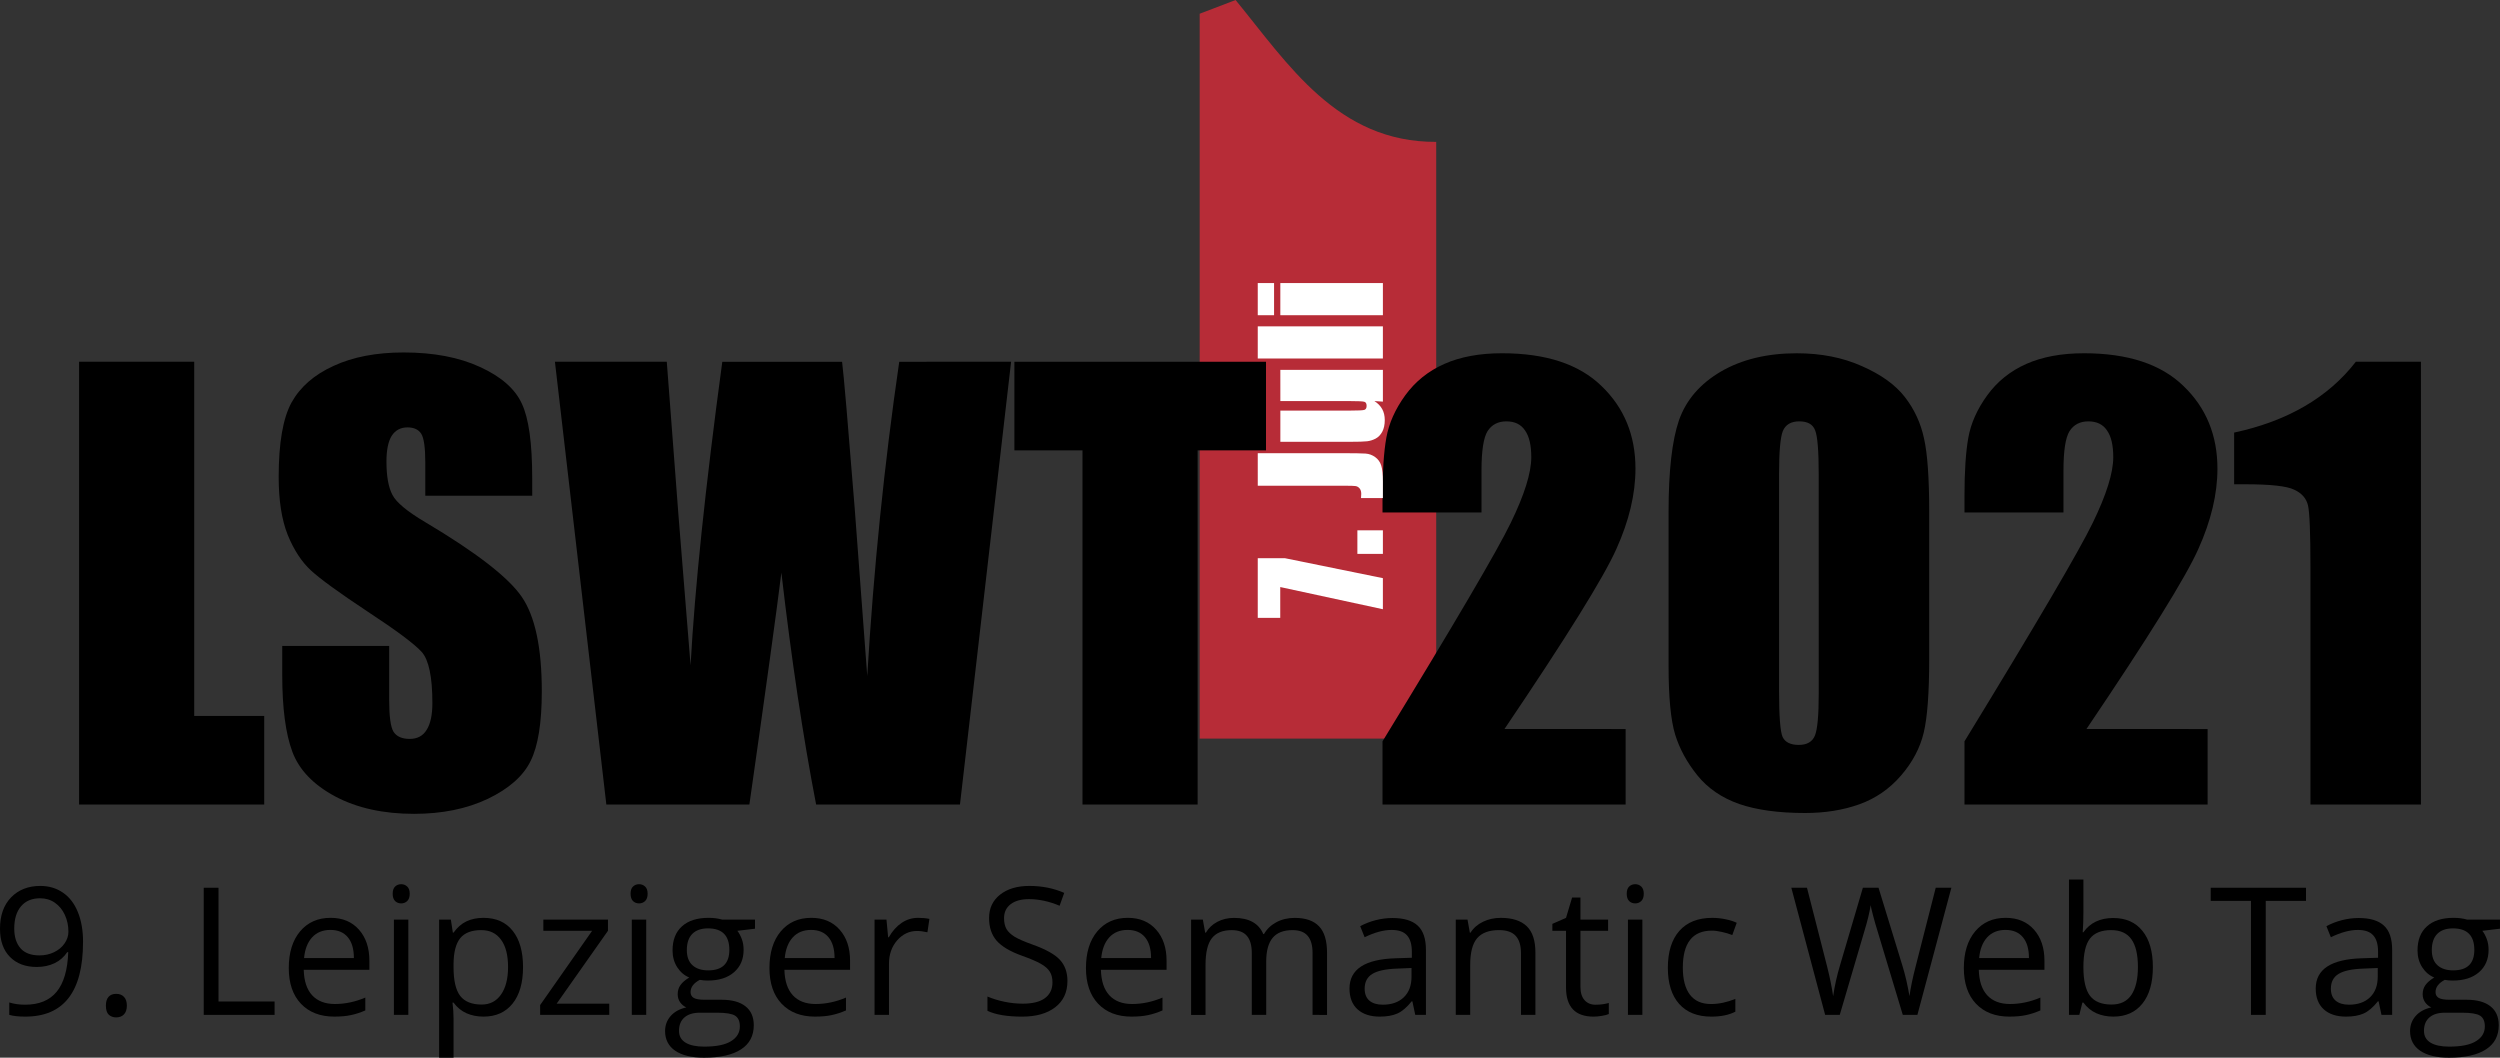 <?xml version="1.0" encoding="UTF-8" standalone="no"?>
<!-- Created with Inkscape (http://www.inkscape.org/) -->

<svg
   xmlns:dc="http://purl.org/dc/elements/1.1/"
   xmlns:cc="http://creativecommons.org/ns#"
   xmlns:rdf="http://www.w3.org/1999/02/22-rdf-syntax-ns#"
   xmlns:svg="http://www.w3.org/2000/svg"
   xmlns="http://www.w3.org/2000/svg"
   xmlns:sodipodi="http://sodipodi.sourceforge.net/DTD/sodipodi-0.dtd"
   xmlns:inkscape="http://www.inkscape.org/namespaces/inkscape"
   width="178.29mm"
   height="75.428mm"
   viewBox="0 0 178.29 75.428"
   version="1.1"
   id="svg2084"
   inkscape:version="0.92.4 (5da689c313, 2019-01-14)"
   sodipodi:docname="lswt.svg">
  <rect x="0" y="0" width="178.29" height="75.428" fill="#333333" stroke="none"/>
  <defs
     id="defs2078" />
  <sodipodi:namedview
     id="base"
     pagecolor="#ffffff"
     bordercolor="#666666"
     borderopacity="1.0"
     inkscape:pageopacity="0.0"
     inkscape:pageshadow="2"
     inkscape:zoom="0.35"
     inkscape:cx="-775.93138"
     inkscape:cy="1228.2545"
     inkscape:document-units="mm"
     inkscape:current-layer="layer1"
     showgrid="false"
     inkscape:window-width="2560"
     inkscape:window-height="1384"
     inkscape:window-x="1920"
     inkscape:window-y="28"
     inkscape:window-maximized="1" />
  <g
     inkscape:label="Ebene 1"
     inkscape:groupmode="layer"
     id="layer1"
     transform="translate(-88.504,-398.381)">
    <path
       style="color:#000000;display:inline;overflow:visible;visibility:visible;opacity:1;fill:#b72c37;fill-opacity:1;fill-rule:evenodd;stroke:none;stroke-width:0.845;stroke-linecap:round;stroke-linejoin:miter;stroke-miterlimit:4;stroke-dasharray:none;stroke-dashoffset:0;stroke-opacity:1;marker:none;enable-background:accumulate"
       d="m 174.06,399.361 2.56,-0.979 c 3.731,4.547 7.253,10.153 14.309,10.117 v 42.557 h -16.869 z"
       id="rect7981-6-6-7-6-5"
       inkscape:connector-curvature="0"
       sodipodi:nodetypes="cccccc" />
    <g
       transform="translate(7.554,337.561)"
       aria-label="LSWT 2021"
       style="font-style:normal;font-variant:normal;font-weight:normal;font-stretch:normal;font-size:39.944px;line-height:1.25;font-family:Impact;-inkscape-font-specification:Impact;text-align:start;letter-spacing:0px;word-spacing:0px;text-anchor:start;display:inline;fill:#000000;fill-opacity:1;stroke:none;stroke-width:0.208"
       id="text2040">
      <path
         inkscape:connector-curvature="0"
         d="m 94.8,86.619 v 25.258 h 4.993 v 6.319 H 86.589 V 86.619 Z"
         style="font-style:normal;font-variant:normal;font-weight:normal;font-stretch:normal;font-size:39.944px;font-family:Impact;-inkscape-font-specification:Impact;stroke-width:0.208"
         id="path2095" />
      <path
         inkscape:connector-curvature="0"
         d="m 118.907,96.176 h -7.626 v -2.34 q 0,-1.638 -0.293,-2.087 -0.293,-0.449 -0.975,-0.449 -0.741,0 -1.131,0.605 -0.371,0.605 -0.371,1.833 0,1.58 0.429,2.379 0.41,0.8 2.321,1.931 5.481,3.257 6.904,5.344 1.424,2.087 1.424,6.729 0,3.374 -0.8,4.974 -0.78,1.599 -3.043,2.692 -2.262,1.073 -5.266,1.073 -3.296,0 -5.637,-1.248 -2.321,-1.248 -3.043,-3.179 -0.722,-1.931 -0.722,-5.481 v -2.067 h 7.626 v 3.842 q 0,1.775 0.312,2.282 0.332,0.507 1.151,0.507 0.819,0 1.209,-0.644 0.41,-0.644 0.41,-1.911 0,-2.789 -0.761,-3.647 -0.78,-0.858 -3.842,-2.867 -3.062,-2.028 -4.057,-2.945 -0.995,-0.917 -1.658,-2.536 -0.644,-1.619 -0.644,-4.135 0,-3.628 0.917,-5.305 0.936,-1.677 3.004,-2.614 2.067,-0.956 4.993,-0.956 3.199,0 5.442,1.034 2.262,1.034 2.984,2.614 0.741,1.56 0.741,5.325 z"
         style="font-style:normal;font-variant:normal;font-weight:normal;font-stretch:normal;font-size:39.944px;font-family:Impact;-inkscape-font-specification:Impact;stroke-width:0.208"
         id="path2097" />
      <path
         inkscape:connector-curvature="0"
         d="M 153.058,86.619 149.411,118.196 h -10.259 q -1.404,-7.275 -2.477,-16.539 -0.488,3.959 -2.282,16.539 h -10.201 l -3.667,-31.577 h 7.977 l 0.839,11.02 0.858,10.63 q 0.449,-8.25 2.262,-21.649 h 8.543 q 0.176,1.385 0.897,10.415 l 0.897,11.995 q 0.683,-11.449 2.282,-22.41 z"
         style="font-style:normal;font-variant:normal;font-weight:normal;font-stretch:normal;font-size:39.944px;font-family:Impact;-inkscape-font-specification:Impact;stroke-width:0.208"
         id="path2099" />
      <path
         inkscape:connector-curvature="0"
         d="m 171.236,86.619 v 6.319 H 166.36 v 25.258 h -8.211 V 92.938 h -4.856 v -6.319 z"
         style="font-style:normal;font-variant:normal;font-weight:normal;font-stretch:normal;font-size:39.944px;font-family:Impact;-inkscape-font-specification:Impact;stroke-width:0.208"
         id="path2101" />
      <path
         inkscape:connector-curvature="0"
         d="m 196.884,112.812 v 5.383 h -17.339 v -4.505 q 7.704,-12.6 9.147,-15.584 1.463,-3.004 1.463,-4.681 0,-1.287 -0.449,-1.911 -0.429,-0.644 -1.326,-0.644 -0.897,0 -1.346,0.702 -0.429,0.702 -0.429,2.789 v 3.004 h -7.06 v -1.151 q 0,-2.653 0.273,-4.174 0.273,-1.541 1.346,-3.023 1.073,-1.482 2.789,-2.243 1.716,-0.761 4.115,-0.761 4.7,0 7.099,2.34 2.418,2.321 2.418,5.89 0,2.711 -1.365,5.734 -1.346,3.023 -7.977,12.834 z"
         style="font-style:normal;font-variant:normal;font-weight:normal;font-stretch:normal;font-size:39.944px;font-family:Impact;-inkscape-font-specification:Impact;stroke-width:0.208"
         id="path2103" />
      <path
         inkscape:connector-curvature="0"
         d="m 218.533,97.307 v 10.532 q 0,3.589 -0.39,5.227 -0.39,1.638 -1.619,3.062 -1.229,1.424 -2.965,2.048 -1.736,0.624 -3.881,0.624 -2.828,0 -4.7,-0.644 -1.872,-0.663 -2.984,-2.048 -1.112,-1.385 -1.58,-2.906 -0.468,-1.541 -0.468,-4.876 V 97.307 q 0,-4.349 0.741,-6.514 0.761,-2.165 2.984,-3.472 2.243,-1.307 5.422,-1.307 2.594,0 4.642,0.917 2.048,0.897 3.062,2.204 1.014,1.307 1.365,2.945 0.371,1.638 0.371,5.227 z m -7.88,-2.653 q 0,-2.516 -0.254,-3.14 -0.234,-0.644 -1.131,-0.644 -0.878,0 -1.17,0.683 -0.273,0.663 -0.273,3.101 v 15.408 q 0,2.75 0.254,3.316 0.273,0.566 1.151,0.566 0.878,0 1.151,-0.663 0.273,-0.663 0.273,-2.984 z"
         style="font-style:normal;font-variant:normal;font-weight:normal;font-stretch:normal;font-size:39.944px;font-family:Impact;-inkscape-font-specification:Impact;stroke-width:0.208"
         id="path2105" />
      <path
         inkscape:connector-curvature="0"
         d="m 238.388,112.812 v 5.383 H 221.049 v -4.505 q 7.704,-12.6 9.147,-15.584 1.463,-3.004 1.463,-4.681 0,-1.287 -0.449,-1.911 -0.429,-0.644 -1.326,-0.644 -0.897,0 -1.346,0.702 -0.429,0.702 -0.429,2.789 v 3.004 h -7.06 v -1.151 q 0,-2.653 0.273,-4.174 0.273,-1.541 1.346,-3.023 1.073,-1.482 2.789,-2.243 1.716,-0.761 4.115,-0.761 4.7,0 7.099,2.34 2.418,2.321 2.418,5.89 0,2.711 -1.365,5.734 -1.346,3.023 -7.977,12.834 z"
         style="font-style:normal;font-variant:normal;font-weight:normal;font-stretch:normal;font-size:39.944px;font-family:Impact;-inkscape-font-specification:Impact;stroke-width:0.208"
         id="path2107" />
      <path
         inkscape:connector-curvature="0"
         d="m 253.602,86.619 v 31.577 h -7.88 v -16.93 q 0,-3.667 -0.176,-4.408 -0.176,-0.741 -0.975,-1.112 -0.78,-0.39 -3.511,-0.39 h -0.78 v -3.686 q 5.715,-1.229 8.679,-5.052 z"
         style="font-style:normal;font-variant:normal;font-weight:normal;font-stretch:normal;font-size:39.944px;font-family:Impact;-inkscape-font-specification:Impact;stroke-width:0.208"
         id="path2109" />
    </g>
    <g
       aria-label="7. Juli"
       transform="rotate(-90,172.557,165.004)"
       style="font-style:normal;font-variant:normal;font-weight:normal;font-stretch:normal;font-size:11.289px;line-height:1.25;font-family:Impact;-inkscape-font-specification:Impact;text-align:start;letter-spacing:0px;word-spacing:0px;text-anchor:start;display:inline;fill:#ffffff;fill-opacity:1;stroke:none;stroke-width:0.265"
       id="text2089">
      <path
         inkscape:connector-curvature="0"
         d="m -100.63,170.649 v 1.946 l -1.422,6.978 h -2.216 l 1.582,-7.32 h -2.199 v -1.604 z"
         style="font-style:normal;font-variant:normal;font-weight:normal;font-stretch:normal;font-size:11.289px;font-family:Impact;-inkscape-font-specification:Impact;fill:#ffffff;fill-opacity:1;stroke-width:0.265"
         id="path2165" />
      <path
         inkscape:connector-curvature="0"
         d="m -98.64,177.754 v 1.819 h -1.681 v -1.819 z"
         style="font-style:normal;font-variant:normal;font-weight:normal;font-stretch:normal;font-size:11.289px;font-family:Impact;-inkscape-font-specification:Impact;fill:#ffffff;fill-opacity:1;stroke-width:0.265"
         id="path2167" />
      <path
         inkscape:connector-curvature="0"
         d="m -93.139,170.649 v 5.964 q 0,1.339 -0.028,1.725 -0.028,0.38 -0.254,0.689 -0.22,0.309 -0.606,0.43 -0.38,0.116 -1.152,0.116 h -1.163 v -1.56 q 0.209,0.017 0.303,0.017 0.248,0 0.391,-0.121 0.143,-0.121 0.165,-0.298 0.022,-0.176 0.022,-0.683 v -6.278 z"
         style="font-style:normal;font-variant:normal;font-weight:normal;font-stretch:normal;font-size:11.289px;font-family:Impact;-inkscape-font-specification:Impact;fill:#ffffff;fill-opacity:1;stroke-width:0.265"
         id="path2169" />
      <path
         inkscape:connector-curvature="0"
         d="m -87.197,172.259 v 7.315 h -2.265 l 0.039,-0.606 q -0.232,0.369 -0.573,0.557 -0.336,0.182 -0.777,0.182 -0.502,0 -0.832,-0.176 -0.331,-0.176 -0.491,-0.469 -0.154,-0.292 -0.193,-0.606 -0.039,-0.32 -0.039,-1.262 v -4.933 h 2.227 v 4.977 q 0,0.854 0.05,1.014 0.055,0.16 0.287,0.16 0.248,0 0.292,-0.165 0.05,-0.165 0.05,-1.064 v -4.922 z"
         style="font-style:normal;font-variant:normal;font-weight:normal;font-stretch:normal;font-size:11.289px;font-family:Impact;-inkscape-font-specification:Impact;fill:#ffffff;fill-opacity:1;stroke-width:0.265"
         id="path2171" />
      <path
         inkscape:connector-curvature="0"
         d="m -84.094,170.649 v 8.924 h -2.293 v -8.924 z"
         style="font-style:normal;font-variant:normal;font-weight:normal;font-stretch:normal;font-size:11.289px;font-family:Impact;-inkscape-font-specification:Impact;fill:#ffffff;fill-opacity:1;stroke-width:0.265"
         id="path2173" />
      <path
         inkscape:connector-curvature="0"
         d="m -81.007,170.649 v 1.163 h -2.293 v -1.163 z m 0,1.61 v 7.315 h -2.293 v -7.315 z"
         style="font-style:normal;font-variant:normal;font-weight:normal;font-stretch:normal;font-size:11.289px;font-family:Impact;-inkscape-font-specification:Impact;fill:#ffffff;fill-opacity:1;stroke-width:0.265"
         id="path2175" />
    </g>
    <g
       transform="translate(6.67,337.561)"
       aria-label="9. Leipziger Semantic Web Tag"
       style="font-style:normal;font-variant:normal;font-weight:normal;font-stretch:normal;font-size:12.7px;line-height:1.25;font-family:'Open Sans';-inkscape-font-specification:'Open Sans';text-align:start;letter-spacing:0px;word-spacing:0px;text-anchor:start;display:inline;fill:#000000;fill-opacity:1;stroke:none;stroke-width:0.265"
       id="text2093">
      <path
         inkscape:connector-curvature="0"
         d="m 87.755,128 q 0,5.321 -4.118,5.321 -0.719,0 -1.141,-0.124 v -0.887 q 0.496,0.161 1.129,0.161 1.488,0 2.245,-0.918 0.763,-0.924 0.831,-2.828 h -0.074 q -0.341,0.515 -0.905,0.788 -0.564,0.267 -1.271,0.267 -1.203,0 -1.91,-0.719 -0.707,-0.719 -0.707,-2.009 0,-1.414 0.788,-2.232 0.794,-0.819 2.084,-0.819 0.924,0 1.612,0.477 0.695,0.471 1.067,1.383 0.372,0.905 0.372,2.139 z m -3.051,-3.119 q -0.887,0 -1.37,0.571 -0.484,0.571 -0.484,1.587 0,0.893 0.446,1.408 0.446,0.508 1.358,0.508 0.564,0 1.036,-0.229 0.477,-0.229 0.75,-0.626 0.273,-0.397 0.273,-0.831 0,-0.651 -0.254,-1.203 -0.254,-0.552 -0.713,-0.868 -0.453,-0.316 -1.042,-0.316 z"
         style="font-size:12.7px;stroke-width:0.265"
         id="path2178" />
      <path
         inkscape:connector-curvature="0"
         d="m 89.386,132.54 q 0,-0.415 0.186,-0.626 0.192,-0.217 0.546,-0.217 0.36,0 0.558,0.217 0.205,0.211 0.205,0.626 0,0.403 -0.205,0.62 -0.205,0.217 -0.558,0.217 -0.316,0 -0.527,-0.192 -0.205,-0.198 -0.205,-0.645 z"
         style="font-size:12.7px;stroke-width:0.265"
         id="path2180" />
      <path
         inkscape:connector-curvature="0"
         d="m 96.363,133.197 v -9.066 h 1.054 v 8.111 h 4 v 0.955 z"
         style="font-size:12.7px;stroke-width:0.265"
         id="path2182" />
      <path
         inkscape:connector-curvature="0"
         d="m 105.677,133.321 q -1.507,0 -2.381,-0.918 -0.868,-0.918 -0.868,-2.549 0,-1.643 0.806,-2.611 0.812,-0.967 2.177,-0.967 1.277,0 2.022,0.843 0.744,0.837 0.744,2.214 v 0.651 h -4.682 q 0.031,1.197 0.602,1.817 0.577,0.62 1.619,0.62 1.098,0 2.17,-0.459 v 0.918 q -0.546,0.236 -1.036,0.335 -0.484,0.105 -1.172,0.105 z m -0.279,-6.183 q -0.819,0 -1.308,0.533 -0.484,0.533 -0.571,1.476 h 3.553 q 0,-0.974 -0.434,-1.488 -0.434,-0.521 -1.24,-0.521 z"
         style="font-size:12.7px;stroke-width:0.265"
         id="path2184" />
      <path
         inkscape:connector-curvature="0"
         d="m 110.954,133.197 h -1.029 v -6.796 h 1.029 z m -1.116,-8.638 q 0,-0.353 0.174,-0.515 0.174,-0.167 0.434,-0.167 0.248,0 0.428,0.167 0.18,0.167 0.18,0.515 0,0.347 -0.18,0.521 -0.18,0.167 -0.428,0.167 -0.26,0 -0.434,-0.167 -0.174,-0.174 -0.174,-0.521 z"
         style="font-size:12.7px;stroke-width:0.265"
         id="path2186" />
      <path
         inkscape:connector-curvature="0"
         d="m 116.312,133.321 q -0.664,0 -1.215,-0.242 -0.546,-0.248 -0.918,-0.757 h -0.074 q 0.074,0.595 0.074,1.129 v 2.797 h -1.029 v -9.847 h 0.837 l 0.143,0.93 h 0.05 q 0.397,-0.558 0.924,-0.806 0.527,-0.248 1.209,-0.248 1.352,0 2.084,0.924 0.738,0.924 0.738,2.592 0,1.674 -0.75,2.604 -0.744,0.924 -2.071,0.924 z m -0.149,-6.17 q -1.042,0 -1.507,0.577 -0.465,0.577 -0.477,1.836 v 0.229 q 0,1.432 0.477,2.053 0.477,0.614 1.532,0.614 0.881,0 1.377,-0.713 0.502,-0.713 0.502,-1.966 0,-1.271 -0.502,-1.947 -0.496,-0.682 -1.401,-0.682 z"
         style="font-size:12.7px;stroke-width:0.265"
         id="path2188" />
      <path
         inkscape:connector-curvature="0"
         d="m 125.285,133.197 h -4.93 v -0.701 l 3.708,-5.296 h -3.479 v -0.8 h 4.607 v 0.8 l -3.659,5.197 h 3.752 z"
         style="font-size:12.7px;stroke-width:0.265"
         id="path2190" />
      <path
         inkscape:connector-curvature="0"
         d="m 127.92,133.197 h -1.029 v -6.796 h 1.029 z m -1.116,-8.638 q 0,-0.353 0.174,-0.515 0.174,-0.167 0.434,-0.167 0.248,0 0.428,0.167 0.18,0.167 0.18,0.515 0,0.347 -0.18,0.521 -0.18,0.167 -0.428,0.167 -0.26,0 -0.434,-0.167 -0.174,-0.174 -0.174,-0.521 z"
         style="font-size:12.7px;stroke-width:0.265"
         id="path2192" />
      <path
         inkscape:connector-curvature="0"
         d="m 135.678,126.401 v 0.651 l -1.259,0.149 q 0.174,0.217 0.31,0.571 0.136,0.347 0.136,0.788 0,0.998 -0.682,1.594 -0.682,0.595 -1.873,0.595 -0.304,0 -0.571,-0.05 -0.657,0.347 -0.657,0.874 0,0.279 0.229,0.415 0.229,0.13 0.788,0.13 h 1.203 q 1.104,0 1.693,0.465 0.595,0.465 0.595,1.352 0,1.129 -0.905,1.718 -0.905,0.595 -2.642,0.595 -1.333,0 -2.059,-0.496 -0.719,-0.496 -0.719,-1.401 0,-0.62 0.397,-1.073 0.397,-0.453 1.116,-0.614 -0.26,-0.118 -0.44,-0.366 -0.174,-0.248 -0.174,-0.577 0,-0.372 0.198,-0.651 0.198,-0.279 0.626,-0.539 -0.527,-0.217 -0.862,-0.738 -0.329,-0.521 -0.329,-1.191 0,-1.116 0.67,-1.718 0.67,-0.608 1.898,-0.608 0.533,0 0.961,0.124 z m -5.42,7.938 q 0,0.552 0.465,0.837 0.465,0.285 1.333,0.285 1.296,0 1.916,-0.391 0.626,-0.384 0.626,-1.048 0,-0.552 -0.341,-0.769 -0.341,-0.211 -1.284,-0.211 h -1.234 q -0.701,0 -1.091,0.335 -0.391,0.335 -0.391,0.961 z m 0.558,-5.761 q 0,0.713 0.403,1.079 0.403,0.366 1.122,0.366 1.507,0 1.507,-1.463 0,-1.532 -1.525,-1.532 -0.726,0 -1.116,0.391 -0.391,0.391 -0.391,1.16 z"
         style="font-size:12.7px;stroke-width:0.265"
         id="path2194" />
      <path
         inkscape:connector-curvature="0"
         d="m 139.957,133.321 q -1.507,0 -2.381,-0.918 -0.868,-0.918 -0.868,-2.549 0,-1.643 0.806,-2.611 0.812,-0.967 2.177,-0.967 1.277,0 2.022,0.843 0.744,0.837 0.744,2.214 v 0.651 h -4.682 q 0.031,1.197 0.602,1.817 0.577,0.62 1.619,0.62 1.098,0 2.17,-0.459 v 0.918 q -0.546,0.236 -1.036,0.335 -0.484,0.105 -1.172,0.105 z m -0.279,-6.183 q -0.819,0 -1.308,0.533 -0.484,0.533 -0.571,1.476 h 3.553 q 0,-0.974 -0.434,-1.488 -0.434,-0.521 -1.24,-0.521 z"
         style="font-size:12.7px;stroke-width:0.265"
         id="path2196" />
      <path
         inkscape:connector-curvature="0"
         d="m 147.305,126.277 q 0.453,0 0.812,0.074 l -0.143,0.955 q -0.422,-0.093 -0.744,-0.093 -0.825,0 -1.414,0.67 -0.583,0.67 -0.583,1.668 v 3.646 h -1.029 v -6.796 h 0.85 l 0.118,1.259 h 0.05 q 0.378,-0.664 0.912,-1.023 0.533,-0.36 1.172,-0.36 z"
         style="font-size:12.7px;stroke-width:0.265"
         id="path2198" />
      <path
         inkscape:connector-curvature="0"
         d="m 157.959,130.785 q 0,1.197 -0.868,1.867 -0.868,0.67 -2.356,0.67 -1.612,0 -2.48,-0.415 v -1.017 q 0.558,0.236 1.215,0.372 0.657,0.136 1.302,0.136 1.054,0 1.587,-0.397 0.533,-0.403 0.533,-1.116 0,-0.471 -0.192,-0.769 -0.186,-0.304 -0.633,-0.558 -0.44,-0.254 -1.346,-0.577 -1.265,-0.453 -1.811,-1.073 -0.539,-0.62 -0.539,-1.619 0,-1.048 0.788,-1.668 0.788,-0.62 2.084,-0.62 1.352,0 2.487,0.496 l -0.329,0.918 q -1.122,-0.471 -2.183,-0.471 -0.837,0 -1.308,0.36 -0.471,0.36 -0.471,0.998 0,0.471 0.174,0.775 0.174,0.298 0.583,0.552 0.415,0.248 1.265,0.552 1.426,0.508 1.96,1.091 0.539,0.583 0.539,1.513 z"
         style="font-size:12.7px;stroke-width:0.265"
         id="path2200" />
      <path
         inkscape:connector-curvature="0"
         d="m 162.529,133.321 q -1.507,0 -2.381,-0.918 -0.868,-0.918 -0.868,-2.549 0,-1.643 0.806,-2.611 0.812,-0.967 2.177,-0.967 1.277,0 2.022,0.843 0.744,0.837 0.744,2.214 v 0.651 h -4.682 q 0.031,1.197 0.602,1.817 0.577,0.62 1.619,0.62 1.098,0 2.17,-0.459 v 0.918 q -0.546,0.236 -1.036,0.335 -0.484,0.105 -1.172,0.105 z m -0.279,-6.183 q -0.819,0 -1.308,0.533 -0.484,0.533 -0.571,1.476 h 3.553 q 0,-0.974 -0.434,-1.488 -0.434,-0.521 -1.24,-0.521 z"
         style="font-size:12.7px;stroke-width:0.265"
         id="path2202" />
      <path
         inkscape:connector-curvature="0"
         d="m 175.44,133.197 v -4.421 q 0,-0.812 -0.347,-1.215 -0.347,-0.409 -1.079,-0.409 -0.961,0 -1.42,0.552 -0.459,0.552 -0.459,1.699 v 3.795 h -1.029 v -4.421 q 0,-0.812 -0.347,-1.215 -0.347,-0.409 -1.085,-0.409 -0.967,0 -1.42,0.583 -0.446,0.577 -0.446,1.898 v 3.566 h -1.029 v -6.796 h 0.837 l 0.167,0.93 h 0.05 q 0.291,-0.496 0.819,-0.775 0.533,-0.279 1.191,-0.279 1.594,0 2.084,1.153 h 0.05 q 0.304,-0.533 0.881,-0.843 0.577,-0.31 1.315,-0.31 1.153,0 1.724,0.595 0.577,0.589 0.577,1.891 v 4.434 z"
         style="font-size:12.7px;stroke-width:0.265"
         id="path2204" />
      <path
         inkscape:connector-curvature="0"
         d="m 182.764,133.197 -0.205,-0.967 h -0.05 q -0.508,0.639 -1.017,0.868 -0.502,0.223 -1.259,0.223 -1.011,0 -1.587,-0.521 -0.571,-0.521 -0.571,-1.482 0,-2.059 3.293,-2.158 l 1.153,-0.037 v -0.422 q 0,-0.8 -0.347,-1.178 -0.341,-0.384 -1.098,-0.384 -0.85,0 -1.922,0.521 l -0.316,-0.788 q 0.502,-0.273 1.098,-0.428 0.602,-0.155 1.203,-0.155 1.215,0 1.798,0.539 0.589,0.539 0.589,1.73 v 4.638 z m -2.325,-0.726 q 0.961,0 1.507,-0.527 0.552,-0.527 0.552,-1.476 v -0.614 l -1.029,0.043 q -1.228,0.043 -1.774,0.384 -0.539,0.335 -0.539,1.048 0,0.558 0.335,0.85 0.341,0.291 0.949,0.291 z"
         style="font-size:12.7px;stroke-width:0.265"
         id="path2206" />
      <path
         inkscape:connector-curvature="0"
         d="m 190.304,133.197 v -4.397 q 0,-0.831 -0.378,-1.24 -0.378,-0.409 -1.184,-0.409 -1.067,0 -1.563,0.577 -0.496,0.577 -0.496,1.904 v 3.566 h -1.029 v -6.796 h 0.837 l 0.167,0.93 h 0.05 q 0.316,-0.502 0.887,-0.775 0.571,-0.279 1.271,-0.279 1.228,0 1.848,0.595 0.62,0.589 0.62,1.891 v 4.434 z"
         style="font-size:12.7px;stroke-width:0.265"
         id="path2208" />
      <path
         inkscape:connector-curvature="0"
         d="m 195.637,132.472 q 0.273,0 0.527,-0.037 0.254,-0.043 0.403,-0.087 v 0.788 q -0.167,0.081 -0.496,0.13 -0.322,0.056 -0.583,0.056 -1.972,0 -1.972,-2.077 v -4.043 h -0.974 v -0.496 l 0.974,-0.428 0.434,-1.451 h 0.595 v 1.575 h 1.972 v 0.8 h -1.972 v 4 q 0,0.614 0.291,0.943 0.291,0.329 0.8,0.329 z"
         style="font-size:12.7px;stroke-width:0.265"
         id="path2210" />
      <path
         inkscape:connector-curvature="0"
         d="m 198.961,133.197 h -1.029 v -6.796 h 1.029 z m -1.116,-8.638 q 0,-0.353 0.174,-0.515 0.174,-0.167 0.434,-0.167 0.248,0 0.428,0.167 0.18,0.167 0.18,0.515 0,0.347 -0.18,0.521 -0.18,0.167 -0.428,0.167 -0.26,0 -0.434,-0.167 -0.174,-0.174 -0.174,-0.521 z"
         style="font-size:12.7px;stroke-width:0.265"
         id="path2212" />
      <path
         inkscape:connector-curvature="0"
         d="m 203.872,133.321 q -1.476,0 -2.288,-0.905 -0.806,-0.912 -0.806,-2.573 0,-1.705 0.819,-2.635 0.825,-0.93 2.344,-0.93 0.49,0 0.98,0.105 0.49,0.105 0.769,0.248 l -0.316,0.874 q -0.341,-0.136 -0.744,-0.223 -0.403,-0.093 -0.713,-0.093 -2.071,0 -2.071,2.642 0,1.253 0.502,1.922 0.508,0.67 1.501,0.67 0.85,0 1.743,-0.366 v 0.912 q -0.682,0.353 -1.718,0.353 z"
         style="font-size:12.7px;stroke-width:0.265"
         id="path2214" />
      <path
         inkscape:connector-curvature="0"
         d="m 218.575,133.197 h -1.042 l -1.829,-6.071 q -0.13,-0.403 -0.291,-1.017 -0.161,-0.614 -0.167,-0.738 -0.136,0.819 -0.434,1.792 l -1.774,6.034 h -1.042 l -2.412,-9.066 h 1.116 l 1.432,5.6 q 0.298,1.178 0.434,2.133 0.167,-1.135 0.496,-2.22 l 1.625,-5.513 h 1.116 l 1.705,5.562 q 0.298,0.961 0.502,2.17 0.118,-0.881 0.446,-2.146 l 1.426,-5.587 h 1.116 z"
         style="font-size:12.7px;stroke-width:0.265"
         id="path2216" />
      <path
         inkscape:connector-curvature="0"
         d="m 225.136,133.321 q -1.507,0 -2.381,-0.918 -0.868,-0.918 -0.868,-2.549 0,-1.643 0.806,-2.611 0.812,-0.967 2.177,-0.967 1.277,0 2.022,0.843 0.744,0.837 0.744,2.214 v 0.651 h -4.682 q 0.031,1.197 0.602,1.817 0.577,0.62 1.619,0.62 1.098,0 2.17,-0.459 v 0.918 q -0.546,0.236 -1.036,0.335 -0.484,0.105 -1.172,0.105 z m -0.279,-6.183 q -0.819,0 -1.308,0.533 -0.484,0.533 -0.571,1.476 h 3.553 q 0,-0.974 -0.434,-1.488 -0.434,-0.521 -1.24,-0.521 z"
         style="font-size:12.7px;stroke-width:0.265"
         id="path2218" />
      <path
         inkscape:connector-curvature="0"
         d="m 232.547,126.289 q 1.339,0 2.077,0.918 0.744,0.912 0.744,2.586 0,1.674 -0.75,2.604 -0.744,0.924 -2.071,0.924 -0.664,0 -1.215,-0.242 -0.546,-0.248 -0.918,-0.757 h -0.074 l -0.217,0.874 h -0.738 v -9.649 h 1.029 v 2.344 q 0,0.788 -0.05,1.414 h 0.05 q 0.719,-1.017 2.133,-1.017 z m -0.149,0.862 q -1.054,0 -1.519,0.608 -0.465,0.602 -0.465,2.034 0,1.432 0.477,2.053 0.477,0.614 1.532,0.614 0.949,0 1.414,-0.688 0.465,-0.695 0.465,-1.991 0,-1.327 -0.465,-1.978 -0.465,-0.651 -1.439,-0.651 z"
         style="font-size:12.7px;stroke-width:0.265"
         id="path2220" />
      <path
         inkscape:connector-curvature="0"
         d="m 243.417,133.197 h -1.054 v -8.13 h -2.871 v -0.936 h 6.796 v 0.936 h -2.871 z"
         style="font-size:12.7px;stroke-width:0.265"
         id="path2222" />
      <path
         inkscape:connector-curvature="0"
         d="m 251.671,133.197 -0.205,-0.967 h -0.05 q -0.508,0.639 -1.017,0.868 -0.502,0.223 -1.259,0.223 -1.011,0 -1.587,-0.521 -0.571,-0.521 -0.571,-1.482 0,-2.059 3.293,-2.158 l 1.153,-0.037 v -0.422 q 0,-0.8 -0.347,-1.178 -0.341,-0.384 -1.098,-0.384 -0.85,0 -1.922,0.521 l -0.316,-0.788 q 0.502,-0.273 1.098,-0.428 0.602,-0.155 1.203,-0.155 1.215,0 1.798,0.539 0.589,0.539 0.589,1.73 v 4.638 z m -2.325,-0.726 q 0.961,0 1.507,-0.527 0.552,-0.527 0.552,-1.476 v -0.614 l -1.029,0.043 q -1.228,0.043 -1.774,0.384 -0.539,0.335 -0.539,1.048 0,0.558 0.335,0.85 0.341,0.291 0.949,0.291 z"
         style="font-size:12.7px;stroke-width:0.265"
         id="path2224" />
      <path
         inkscape:connector-curvature="0"
         d="m 260.123,126.401 v 0.651 l -1.259,0.149 q 0.174,0.217 0.31,0.571 0.136,0.347 0.136,0.788 0,0.998 -0.682,1.594 -0.682,0.595 -1.873,0.595 -0.304,0 -0.571,-0.05 -0.657,0.347 -0.657,0.874 0,0.279 0.229,0.415 0.229,0.13 0.788,0.13 h 1.203 q 1.104,0 1.693,0.465 0.595,0.465 0.595,1.352 0,1.129 -0.905,1.718 -0.905,0.595 -2.642,0.595 -1.333,0 -2.059,-0.496 -0.719,-0.496 -0.719,-1.401 0,-0.62 0.397,-1.073 0.397,-0.453 1.116,-0.614 -0.26,-0.118 -0.44,-0.366 -0.174,-0.248 -0.174,-0.577 0,-0.372 0.198,-0.651 0.198,-0.279 0.626,-0.539 -0.527,-0.217 -0.862,-0.738 -0.329,-0.521 -0.329,-1.191 0,-1.116 0.67,-1.718 0.67,-0.608 1.898,-0.608 0.533,0 0.961,0.124 z m -5.42,7.938 q 0,0.552 0.465,0.837 0.465,0.285 1.333,0.285 1.296,0 1.916,-0.391 0.626,-0.384 0.626,-1.048 0,-0.552 -0.341,-0.769 -0.341,-0.211 -1.284,-0.211 h -1.234 q -0.701,0 -1.091,0.335 -0.391,0.335 -0.391,0.961 z m 0.558,-5.761 q 0,0.713 0.403,1.079 0.403,0.366 1.122,0.366 1.507,0 1.507,-1.463 0,-1.532 -1.525,-1.532 -0.726,0 -1.116,0.391 -0.391,0.391 -0.391,1.16 z"
         style="font-size:12.7px;stroke-width:0.265"
         id="path2226" />
    </g>
  </g>
</svg>
